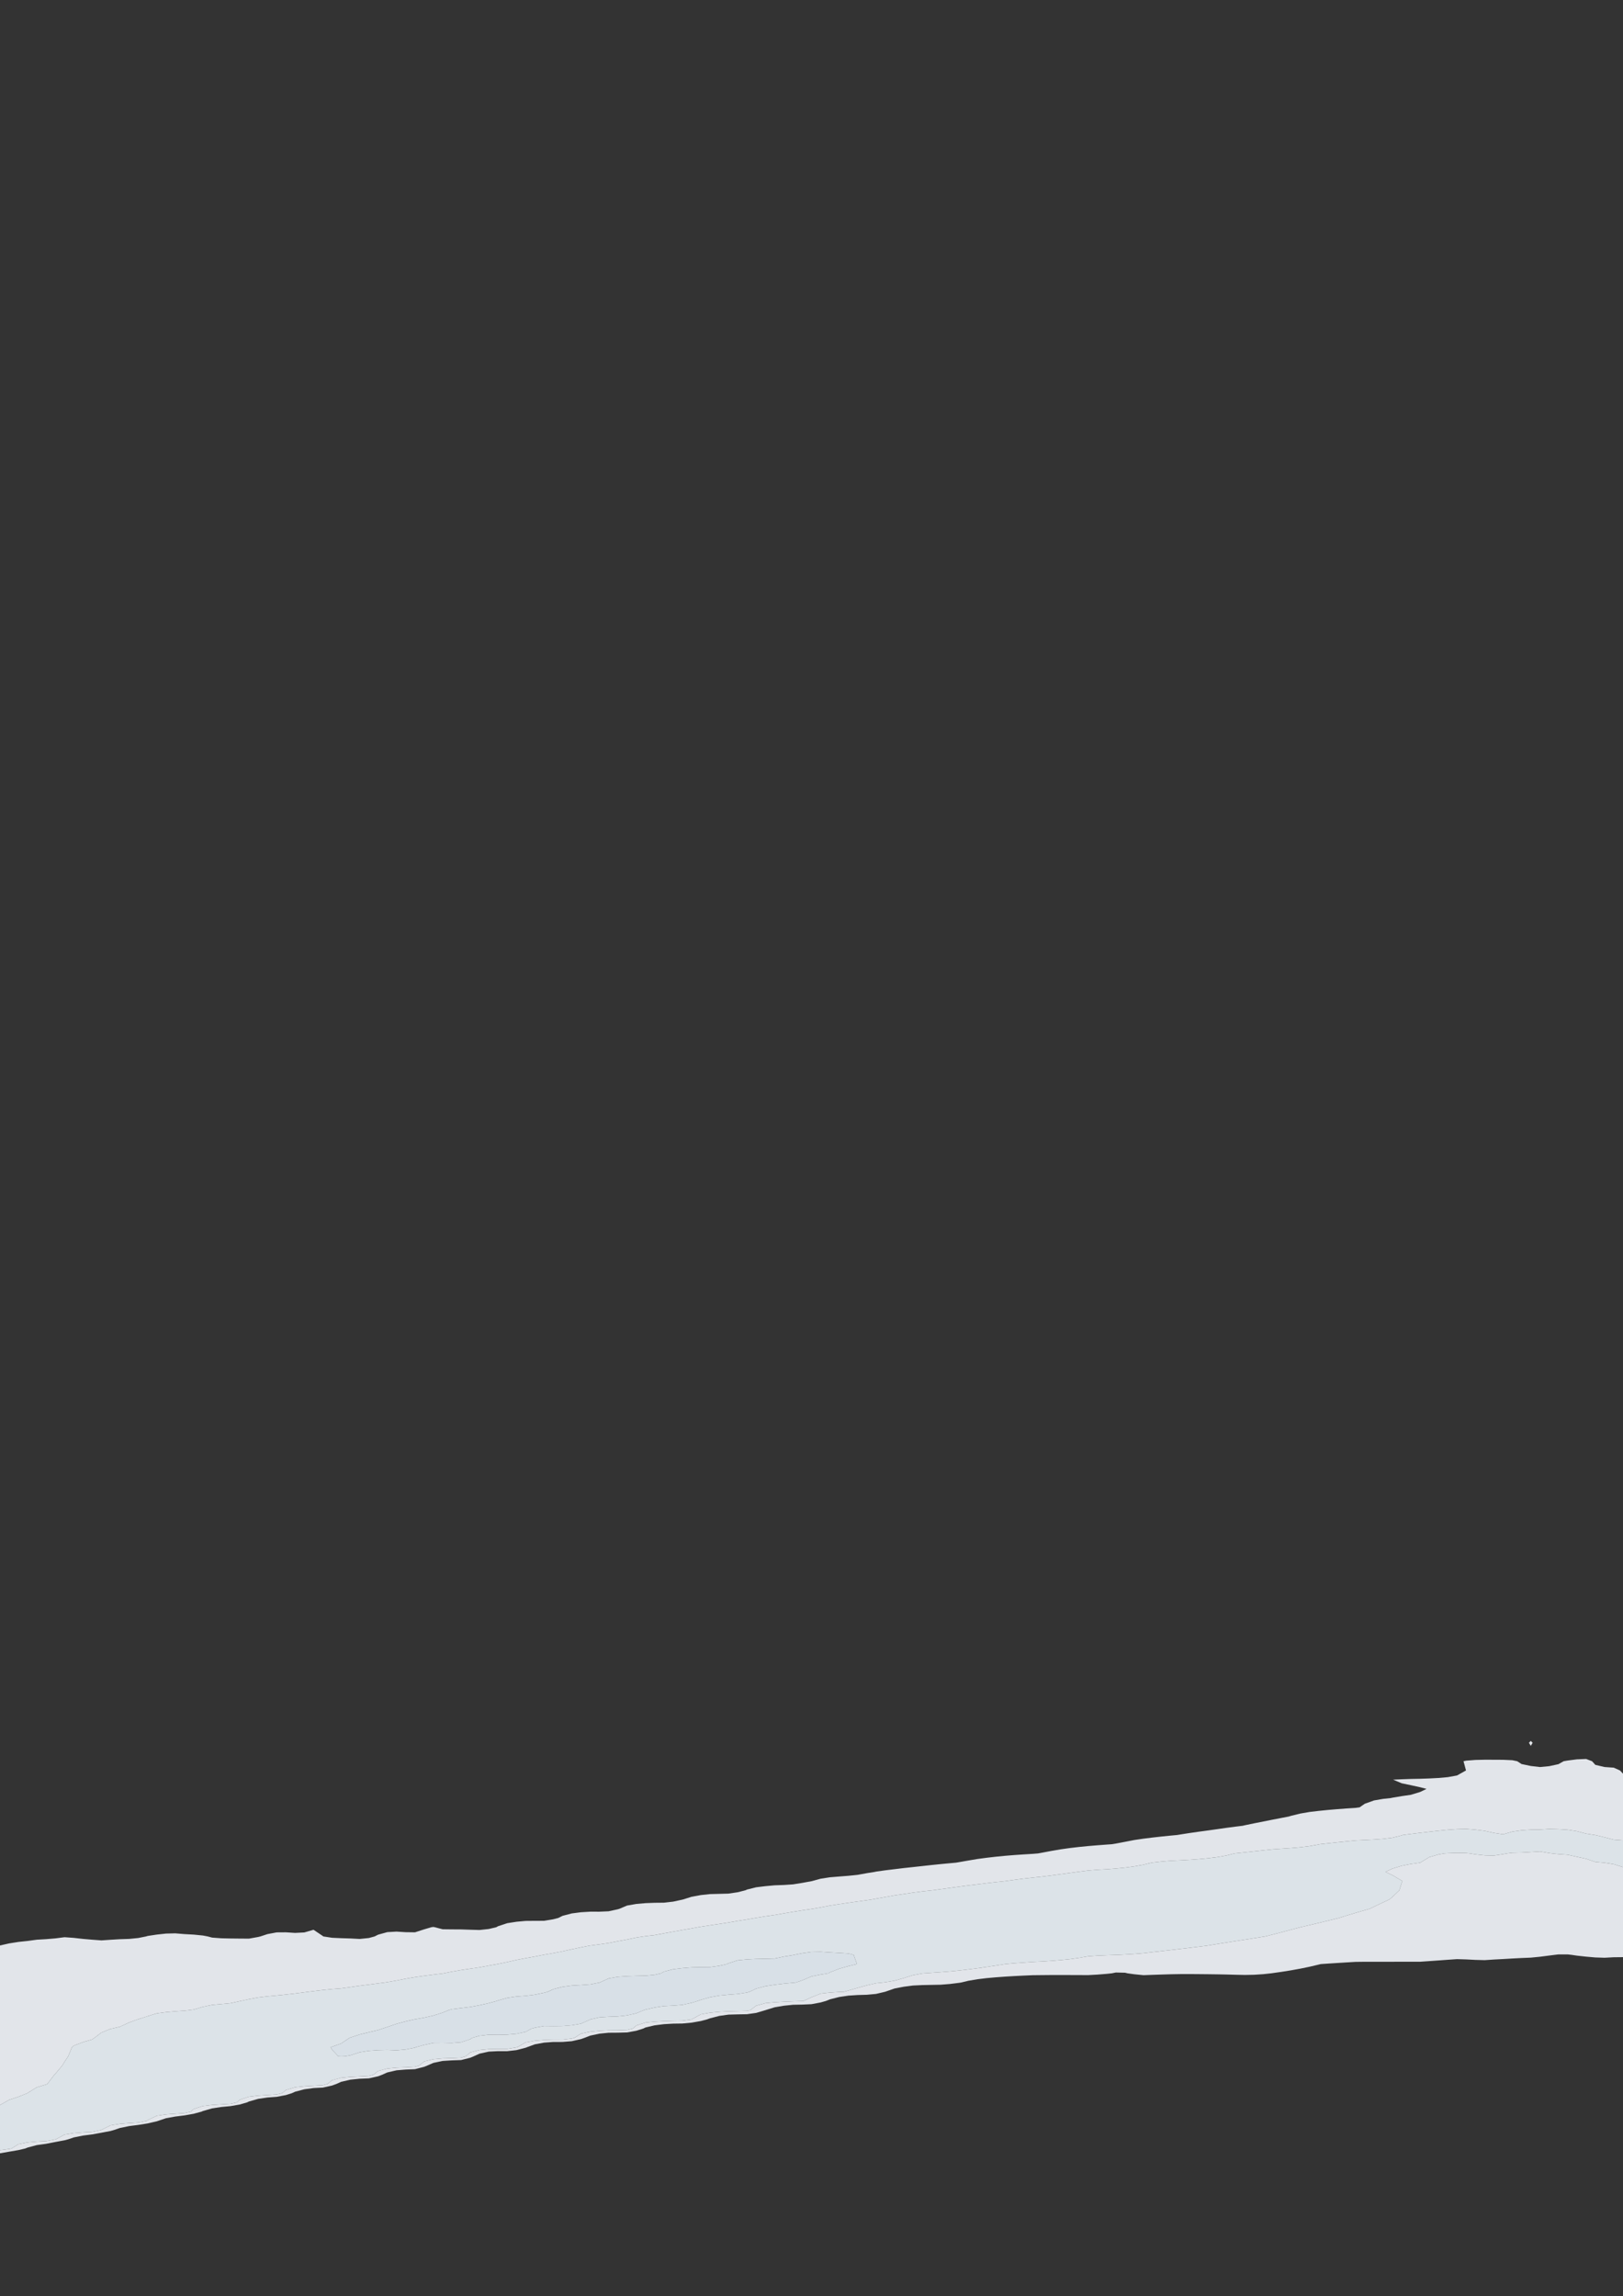 <?xml version="1.0" encoding="utf-8" standalone="no"?>
<!DOCTYPE svg PUBLIC "-//W3C//DTD SVG 1.1//EN"
  "http://www.w3.org/Graphics/SVG/1.1/DTD/svg11.dtd">
<svg xmlns:xlink="http://www.w3.org/1999/xlink" width="576pt" height="814.943pt" viewBox="0 0 576 814.943" xmlns="http://www.w3.org/2000/svg" version="1.1">
 <rect x="0" y="0" width="576" height="814.943" fill="#333333" stroke="none"/>
 <defs>
  <style type="text/css">*{stroke-linejoin: round; stroke-linecap: butt}</style>
 </defs>
 <g id="figure_1">
  <g id="patch_1">
   <path d="M 0 814.943 
L 576 814.943 
L 576 0 
L 0 0 
L 0 814.943 
z
" style="fill: none; opacity: 0"/>
  </g>
  <g id="axes_1">
   <g id="QuadContourSet_1">
    <path d="M 3.273 763.701 
L 6.545 763.138 
L 8.946 762.577 
L 9.818 762.23 
L 13.091 761.359 
L 16.364 760.908 
L 19.636 760.267 
L 22.909 759.655 
L 24.232 759.304 
L 26.182 758.641 
L 29.455 757.988 
L 32.727 757.566 
L 36 756.971 
L 39.273 756.349 
L 40.395 756.031 
L 42.545 755.296 
L 45.818 754.62 
L 49.091 754.2 
L 52.364 753.682 
L 55.636 752.922 
L 56.142 752.758 
L 58.909 751.822 
L 62.182 751.235 
L 65.455 750.825 
L 68.727 750.248 
L 71.547 749.485 
L 72 749.278 
L 75.273 748.334 
L 78.545 747.841 
L 81.818 747.53 
L 85.091 746.963 
L 87.669 746.213 
L 88.364 745.887 
L 91.636 744.954 
L 94.909 744.476 
L 98.182 744.236 
L 101.455 743.614 
L 103.589 742.94 
L 104.727 742.419 
L 108 741.563 
L 111.273 741.119 
L 114.545 740.959 
L 117.818 740.238 
L 119.38 739.667 
L 121.091 738.893 
L 124.364 738.147 
L 127.636 737.81 
L 130.909 737.683 
L 134.182 736.947 
L 135.641 736.394 
L 137.455 735.579 
L 140.727 734.822 
L 144 734.553 
L 147.273 734.42 
L 150.545 733.579 
L 151.667 733.121 
L 153.818 732.186 
L 157.091 731.494 
L 160.364 731.291 
L 163.636 731.182 
L 166.909 730.363 
L 168.123 729.848 
L 170.182 728.915 
L 173.455 728.191 
L 176.727 728.026 
L 180 728.031 
L 183.273 727.659 
L 186.545 726.811 
L 187.155 726.575 
L 189.818 725.6 
L 193.091 724.998 
L 196.364 724.755 
L 199.636 724.754 
L 202.909 724.491 
L 206.182 723.745 
L 207.429 723.303 
L 209.455 722.515 
L 212.727 721.815 
L 216 721.487 
L 219.273 721.463 
L 222.545 721.377 
L 225.818 720.78 
L 228.221 720.03 
L 229.091 719.619 
L 232.364 718.847 
L 235.636 718.445 
L 238.909 718.255 
L 242.182 718.21 
L 245.455 717.907 
L 248.727 717.332 
L 250.9 716.757 
L 252 716.357 
L 255.273 715.512 
L 258.545 715.055 
L 261.818 714.965 
L 265.091 714.91 
L 268.364 714.448 
L 271.608 713.484 
L 271.636 713.47 
L 274.909 712.454 
L 278.182 711.896 
L 281.455 711.56 
L 284.727 711.497 
L 288 711.35 
L 291.273 710.734 
L 293.091 710.211 
L 294.545 709.631 
L 297.818 708.807 
L 301.091 708.319 
L 304.364 708.102 
L 307.636 708.008 
L 310.909 707.703 
L 314.156 706.938 
L 314.182 706.926 
L 317.455 705.793 
L 320.727 705.162 
L 324 704.731 
L 327.273 704.571 
L 330.545 704.505 
L 333.818 704.443 
L 337.091 704.183 
L 340.364 703.775 
L 341.106 703.665 
L 343.636 703.051 
L 346.909 702.496 
L 350.182 702.101 
L 353.455 701.807 
L 356.727 701.57 
L 360 701.372 
L 363.273 701.207 
L 366.545 701.066 
L 369.818 701.032 
L 373.091 701.001 
L 376.364 700.995 
L 379.636 701.006 
L 382.909 701.018 
L 386.182 701.031 
L 389.455 700.852 
L 392.727 700.588 
L 394.596 700.393 
L 396 700.11 
L 399.273 700.181 
L 400.138 700.393 
L 402.545 700.727 
L 405.818 701.056 
L 409.091 700.934 
L 412.364 700.824 
L 415.636 700.725 
L 418.909 700.668 
L 422.182 700.657 
L 425.455 700.682 
L 428.727 700.714 
L 432 700.758 
L 435.273 700.82 
L 438.545 700.909 
L 441.818 700.974 
L 445.091 700.91 
L 448.364 700.693 
L 451.15 700.393 
L 451.636 700.327 
L 454.909 699.86 
L 458.182 699.336 
L 461.455 698.745 
L 464.727 698.071 
L 468 697.298 
L 468.694 697.12 
L 471.273 696.945 
L 474.545 696.732 
L 477.818 696.529 
L 481.091 696.335 
L 484.364 696.296 
L 487.636 696.295 
L 490.909 696.294 
L 494.182 696.292 
L 497.455 696.29 
L 500.727 696.288 
L 504 696.284 
L 507.273 696.059 
L 510.545 695.826 
L 513.818 695.588 
L 517.091 695.363 
L 520.364 695.463 
L 523.636 695.633 
L 526.909 695.721 
L 530.182 695.503 
L 533.455 695.332 
L 536.727 695.136 
L 540 694.965 
L 543.273 694.832 
L 546.545 694.509 
L 549.818 694.089 
L 551.724 693.847 
L 553.091 693.683 
L 556.364 693.682 
L 557.794 693.847 
L 559.636 694.12 
L 562.909 694.479 
L 566.182 694.763 
L 569.455 694.871 
L 572.727 694.693 
L 576 694.656 
L 576 693.847 
L 576 690.574 
L 576 687.301 
L 576 684.028 
L 576 680.755 
L 576 677.482 
L 576 674.21 
L 576 670.937 
L 576 667.664 
L 576 664.391 
L 576 662.698 
L 572.727 661.68 
L 569.455 661.144 
L 569.119 661.118 
L 566.182 660.862 
L 562.909 659.736 
L 559.636 659.035 
L 556.364 658.312 
L 553.091 658.088 
L 550.807 657.845 
L 549.818 657.712 
L 546.545 657.144 
L 543.273 657.356 
L 540 657.543 
L 536.727 657.614 
L 534.842 657.845 
L 533.455 658.102 
L 530.182 658.601 
L 526.909 658.528 
L 523.636 658.172 
L 521.654 657.845 
L 520.364 657.715 
L 517.091 657.647 
L 513.818 657.771 
L 512.586 657.845 
L 510.545 658.202 
L 507.273 659.14 
L 504.022 661.118 
L 504 661.128 
L 500.727 661.589 
L 497.455 662.238 
L 494.182 663.221 
L 491.686 664.391 
L 494.182 665.569 
L 497.455 667.495 
L 497.703 667.664 
L 497.455 668.29 
L 496.627 670.937 
L 494.182 673.271 
L 493.035 674.21 
L 490.909 675.188 
L 487.636 676.743 
L 486.127 677.482 
L 484.364 677.982 
L 481.091 678.94 
L 477.818 679.918 
L 475.19 680.755 
L 474.545 680.916 
L 471.273 681.722 
L 468 682.512 
L 464.727 683.287 
L 461.539 684.028 
L 461.455 684.051 
L 458.182 684.919 
L 454.909 685.796 
L 451.636 686.644 
L 449.001 687.301 
L 448.364 687.404 
L 445.091 687.931 
L 441.818 688.444 
L 438.545 688.953 
L 435.273 689.469 
L 432 689.992 
L 428.727 690.523 
L 428.416 690.574 
L 425.455 690.945 
L 422.182 691.346 
L 418.909 691.737 
L 415.636 692.118 
L 412.364 692.49 
L 409.091 692.863 
L 405.818 693.252 
L 402.545 693.521 
L 399.273 693.718 
L 396.761 693.847 
L 396 693.87 
L 392.727 693.982 
L 389.455 694.114 
L 386.182 694.359 
L 382.909 694.917 
L 379.636 695.381 
L 376.364 695.708 
L 373.091 695.975 
L 369.818 696.194 
L 366.545 696.348 
L 363.273 696.585 
L 360 696.816 
L 356.763 697.12 
L 356.727 697.124 
L 353.455 697.639 
L 350.182 698.132 
L 346.909 698.603 
L 343.636 699.022 
L 340.364 699.408 
L 337.091 699.726 
L 333.818 699.99 
L 330.545 700.215 
L 327.864 700.393 
L 327.273 700.451 
L 324 701.065 
L 320.727 702.094 
L 317.455 703.017 
L 314.182 703.56 
L 313.293 703.665 
L 310.909 703.907 
L 307.636 704.665 
L 304.364 705.571 
L 301.091 706.505 
L 299.585 706.938 
L 297.818 707.011 
L 294.545 707.218 
L 291.273 707.593 
L 288 708.894 
L 285.159 710.211 
L 284.727 710.241 
L 281.455 710.343 
L 278.182 710.483 
L 274.909 710.669 
L 271.636 710.982 
L 268.364 711.88 
L 266.276 713.484 
L 265.091 713.721 
L 261.818 713.812 
L 258.545 713.883 
L 255.273 714.057 
L 252 714.371 
L 248.727 714.958 
L 245.455 716.738 
L 245.432 716.757 
L 242.182 717.206 
L 238.909 717.263 
L 235.636 717.371 
L 232.364 717.548 
L 229.091 717.873 
L 225.818 718.917 
L 224.524 720.03 
L 222.545 720.499 
L 219.273 720.62 
L 216 720.645 
L 212.727 720.801 
L 209.455 721.116 
L 206.182 721.812 
L 203.86 723.303 
L 202.909 723.553 
L 199.636 723.938 
L 196.364 723.943 
L 193.091 724.055 
L 189.818 724.321 
L 186.545 724.908 
L 183.678 726.575 
L 183.273 726.689 
L 180 727.228 
L 176.727 727.227 
L 173.455 727.3 
L 170.182 727.62 
L 166.909 728.475 
L 165.269 729.848 
L 163.636 730.333 
L 160.364 730.494 
L 157.091 730.582 
L 153.818 730.882 
L 150.545 731.664 
L 148.759 733.121 
L 147.273 733.566 
L 144 733.758 
L 140.727 733.871 
L 137.455 734.195 
L 134.182 735.057 
L 132.533 736.394 
L 130.909 736.834 
L 127.636 737.018 
L 124.364 737.16 
L 121.091 737.476 
L 117.818 738.353 
L 116.247 739.667 
L 114.545 740.122 
L 111.273 740.302 
L 108 740.488 
L 104.727 740.844 
L 101.455 741.819 
L 100.142 742.94 
L 98.182 743.41 
L 94.909 743.605 
L 91.636 743.803 
L 88.364 744.188 
L 85.091 745.271 
L 84.037 746.213 
L 81.818 746.712 
L 78.545 746.913 
L 75.273 747.114 
L 72 747.497 
L 68.727 748.562 
L 67.724 749.485 
L 65.455 750.001 
L 62.182 750.231 
L 58.909 750.467 
L 55.636 750.949 
L 52.364 752.503 
L 52.103 752.758 
L 49.091 753.339 
L 45.818 753.544 
L 42.545 753.815 
L 39.273 754.342 
L 36 755.954 
L 35.927 756.031 
L 32.727 756.668 
L 29.455 756.85 
L 26.182 757.105 
L 22.909 757.634 
L 19.843 759.304 
L 19.636 759.348 
L 16.364 759.956 
L 13.091 760.105 
L 9.818 760.392 
L 6.545 761.045 
L 4.073 762.577 
L 3.273 762.728 
L 0 763.17 
L 0 764.275 
z
M 1.647 746.213 
L 3.273 745.29 
L 6.545 744.207 
L 9.708 742.94 
L 9.818 742.847 
L 13.091 740.833 
L 16.364 739.859 
L 16.793 739.667 
L 19.296 736.394 
L 19.636 736.068 
L 22.1 733.121 
L 22.909 731.799 
L 24.2 729.848 
L 25.552 726.575 
L 26.182 726.072 
L 29.455 724.819 
L 32.727 723.867 
L 33.52 723.303 
L 36 721.421 
L 39.273 720.095 
L 39.649 720.03 
L 42.545 719.362 
L 45.818 717.851 
L 48.79 716.757 
L 49.091 716.677 
L 52.364 715.623 
L 55.636 714.614 
L 58.909 714.172 
L 62.182 713.871 
L 65.455 713.653 
L 67.03 713.484 
L 68.727 713.259 
L 72 712.279 
L 75.273 711.607 
L 78.545 711.305 
L 81.818 710.998 
L 85.091 710.278 
L 85.376 710.211 
L 88.364 709.566 
L 91.636 708.968 
L 94.909 708.563 
L 98.182 708.264 
L 101.455 707.925 
L 104.727 707.55 
L 108 707.129 
L 109.403 706.938 
L 111.273 706.713 
L 114.545 706.33 
L 117.818 705.988 
L 121.091 705.741 
L 124.364 705.287 
L 127.636 704.806 
L 130.909 704.402 
L 134.182 703.964 
L 136.521 703.665 
L 137.455 703.521 
L 140.727 702.957 
L 144 702.307 
L 147.273 701.749 
L 150.545 701.277 
L 153.818 700.857 
L 157.091 700.452 
L 157.419 700.393 
L 160.364 699.81 
L 163.636 699.241 
L 166.909 698.746 
L 170.182 698.274 
L 173.455 697.657 
L 176.482 697.12 
L 176.727 697.075 
L 180 696.405 
L 183.273 695.647 
L 186.545 695.021 
L 189.818 694.443 
L 192.829 693.847 
L 193.091 693.804 
L 196.364 693.226 
L 199.636 692.585 
L 202.909 691.86 
L 206.182 691.176 
L 209.225 690.574 
L 209.455 690.54 
L 212.727 690.114 
L 216 689.644 
L 219.273 688.996 
L 222.545 688.394 
L 225.818 687.7 
L 228.361 687.301 
L 229.091 687.207 
L 232.364 686.814 
L 235.636 686.205 
L 238.909 685.609 
L 242.182 685.021 
L 245.455 684.449 
L 247.722 684.028 
L 248.727 683.851 
L 252 683.348 
L 255.273 682.867 
L 258.545 682.361 
L 261.818 681.79 
L 265.091 681.266 
L 268.07 680.755 
L 268.364 680.701 
L 271.636 680.16 
L 274.909 679.688 
L 278.182 679.113 
L 281.455 678.561 
L 284.727 678.033 
L 288 677.551 
L 288.452 677.482 
L 291.273 676.992 
L 294.545 676.351 
L 297.818 675.839 
L 301.091 675.355 
L 304.364 674.893 
L 307.636 674.441 
L 309.244 674.21 
L 310.909 673.897 
L 314.182 673.321 
L 317.455 672.726 
L 320.727 672.246 
L 324 671.749 
L 327.273 671.321 
L 330.545 670.968 
L 330.842 670.937 
L 333.818 670.522 
L 337.091 670.085 
L 340.364 669.633 
L 343.636 669.201 
L 346.909 668.806 
L 350.182 668.393 
L 353.455 668.015 
L 356.727 667.666 
L 356.751 667.664 
L 360 667.213 
L 363.273 666.783 
L 366.545 666.424 
L 369.818 666.063 
L 373.091 665.663 
L 376.364 665.214 
L 379.636 664.774 
L 382.404 664.391 
L 382.909 664.324 
L 386.182 663.908 
L 389.455 663.641 
L 392.727 663.462 
L 396 663.205 
L 399.273 662.874 
L 402.545 662.433 
L 405.818 661.844 
L 408.709 661.118 
L 409.091 661.074 
L 412.364 660.701 
L 415.636 660.432 
L 418.909 660.287 
L 422.182 660.1 
L 425.455 659.86 
L 428.727 659.552 
L 432 659.141 
L 435.273 658.566 
L 438.101 657.845 
L 438.545 657.797 
L 441.818 657.449 
L 445.091 657.089 
L 448.364 656.732 
L 451.636 656.387 
L 454.909 656.167 
L 458.182 655.946 
L 461.455 655.654 
L 464.727 655.251 
L 468 654.659 
L 468.376 654.572 
L 471.273 654.253 
L 474.545 653.902 
L 477.818 653.561 
L 481.091 653.231 
L 484.364 653.075 
L 487.636 652.912 
L 490.909 652.669 
L 494.182 652.262 
L 497.455 651.449 
L 497.831 651.3 
L 500.727 650.927 
L 504 650.525 
L 507.273 650.144 
L 510.545 649.781 
L 513.818 649.452 
L 517.091 649.229 
L 520.364 649.148 
L 523.636 649.416 
L 526.909 649.829 
L 530.182 650.55 
L 533.455 651.066 
L 536.727 650.103 
L 540 649.632 
L 543.273 649.413 
L 546.545 649.371 
L 549.818 649.16 
L 553.091 649.245 
L 556.364 649.443 
L 559.636 649.949 
L 562.909 650.816 
L 566.021 651.3 
L 566.182 651.324 
L 569.455 652.105 
L 572.727 652.967 
L 576 653.206 
L 576 651.3 
L 576 648.027 
L 576 644.754 
L 576 641.481 
L 576 638.208 
L 576 634.935 
L 576 631.662 
L 576 629.54 
L 574.916 628.39 
L 572.727 627.404 
L 569.455 627.176 
L 566.182 626.407 
L 565.02 625.117 
L 562.909 624.315 
L 559.636 624.452 
L 556.364 624.87 
L 554.933 625.117 
L 553.091 626.159 
L 549.818 626.872 
L 546.545 627.183 
L 543.273 626.803 
L 540 626.117 
L 538.446 625.117 
L 536.727 624.76 
L 533.455 624.613 
L 530.182 624.593 
L 526.909 624.587 
L 523.636 624.66 
L 520.364 624.914 
L 519.401 625.117 
L 520.282 628.39 
L 517.091 630.173 
L 513.818 630.767 
L 510.545 631.059 
L 507.273 631.233 
L 504 631.347 
L 500.727 631.408 
L 497.455 631.524 
L 494.414 631.662 
L 497.455 632.941 
L 500.727 633.629 
L 504 634.347 
L 506.276 634.935 
L 504 636.033 
L 500.727 637.033 
L 497.455 637.508 
L 494.182 638.06 
L 493.466 638.208 
L 490.909 638.475 
L 487.636 639.033 
L 484.364 640.209 
L 482.518 641.481 
L 481.091 641.676 
L 477.818 641.89 
L 474.545 642.134 
L 471.273 642.415 
L 468 642.743 
L 464.727 643.129 
L 461.455 643.695 
L 458.182 644.501 
L 457.347 644.754 
L 454.909 645.221 
L 451.636 645.856 
L 448.364 646.502 
L 445.091 647.157 
L 441.818 647.838 
L 441.015 648.027 
L 438.545 648.327 
L 435.273 648.757 
L 432 649.227 
L 428.727 649.688 
L 425.455 650.132 
L 422.182 650.601 
L 418.909 651.113 
L 417.782 651.3 
L 415.636 651.5 
L 412.364 651.831 
L 409.091 652.197 
L 405.818 652.605 
L 402.545 653.084 
L 399.273 653.721 
L 396 654.345 
L 394.606 654.572 
L 392.727 654.705 
L 389.455 654.952 
L 386.182 655.228 
L 382.909 655.552 
L 379.636 655.936 
L 376.364 656.4 
L 373.091 656.962 
L 369.818 657.582 
L 368.386 657.845 
L 366.545 657.994 
L 363.273 658.193 
L 360 658.416 
L 356.727 658.684 
L 353.455 659.003 
L 350.182 659.382 
L 346.909 659.816 
L 343.636 660.364 
L 340.364 660.939 
L 339.307 661.118 
L 337.091 661.323 
L 333.818 661.631 
L 330.545 661.966 
L 327.273 662.326 
L 324 662.686 
L 320.727 663.038 
L 317.455 663.438 
L 314.182 663.835 
L 310.909 664.292 
L 310.503 664.391 
L 307.636 664.851 
L 304.364 665.445 
L 301.091 665.783 
L 297.818 666.039 
L 294.545 666.306 
L 291.273 666.811 
L 288.151 667.664 
L 288 667.696 
L 284.727 668.297 
L 281.455 668.824 
L 278.182 669.045 
L 274.909 669.16 
L 271.636 669.459 
L 268.364 669.858 
L 265.091 670.672 
L 264.497 670.937 
L 261.818 671.617 
L 258.545 672.105 
L 255.273 672.191 
L 252 672.274 
L 248.727 672.623 
L 245.455 673.225 
L 242.313 674.21 
L 242.182 674.241 
L 238.909 674.95 
L 235.636 675.33 
L 232.364 675.361 
L 229.091 675.486 
L 225.818 675.773 
L 222.545 676.344 
L 219.859 677.482 
L 219.273 677.661 
L 216 678.377 
L 212.727 678.521 
L 209.455 678.519 
L 206.182 678.715 
L 202.909 679.14 
L 199.636 679.996 
L 198.128 680.755 
L 196.364 681.211 
L 193.091 681.757 
L 189.818 681.767 
L 186.545 681.795 
L 183.273 682.095 
L 180 682.608 
L 176.727 683.691 
L 176.151 684.028 
L 173.455 684.669 
L 170.182 685.018 
L 166.909 684.923 
L 163.636 684.814 
L 160.364 684.799 
L 157.091 684.76 
L 154.264 684.028 
L 153.818 683.936 
L 153.115 684.028 
L 150.545 684.785 
L 147.273 685.842 
L 144 685.799 
L 140.727 685.593 
L 137.455 685.776 
L 134.182 686.682 
L 132.964 687.301 
L 130.909 687.864 
L 127.636 688.197 
L 124.364 688.023 
L 121.091 687.927 
L 117.818 687.776 
L 114.733 687.301 
L 114.545 687.137 
L 111.273 684.938 
L 108 685.89 
L 104.727 686.053 
L 101.455 685.843 
L 98.182 685.866 
L 94.909 686.48 
L 92.423 687.301 
L 91.636 687.496 
L 88.364 688.085 
L 85.091 688.064 
L 81.818 688.03 
L 78.545 687.96 
L 75.273 687.717 
L 73.7 687.301 
L 72 686.978 
L 68.727 686.653 
L 65.455 686.476 
L 62.182 686.207 
L 58.909 686.292 
L 55.636 686.648 
L 52.364 687.14 
L 51.86 687.301 
L 49.091 687.856 
L 45.818 688.183 
L 42.545 688.289 
L 39.273 688.485 
L 36 688.709 
L 32.727 688.464 
L 29.455 688.186 
L 26.182 687.814 
L 22.909 687.578 
L 19.636 687.997 
L 16.364 688.271 
L 13.091 688.463 
L 9.818 688.905 
L 6.545 689.254 
L 3.273 689.773 
L 0 690.505 
L 0 690.574 
L 0 693.847 
L 0 697.12 
L 0 700.393 
L 0 703.665 
L 0 706.938 
L 0 710.211 
L 0 713.484 
L 0 716.757 
L 0 720.03 
L 0 723.303 
L 0 726.575 
L 0 729.848 
L 0 733.121 
L 0 736.394 
L 0 739.667 
L 0 742.94 
L 0 746.213 
L 0 747.133 
z
M 543.273 619.659 
L 543.932 618.571 
L 543.273 617.912 
L 542.614 618.571 
z
" clip-path="url(#p5b914db99a)" style="fill: #f5f9fe; fill-opacity: 0.9"/>
    <path d="M 3.273 762.728 
L 4.073 762.577 
L 6.545 761.045 
L 9.818 760.392 
L 13.091 760.105 
L 16.364 759.956 
L 19.636 759.348 
L 19.843 759.304 
L 22.909 757.634 
L 26.182 757.105 
L 29.455 756.85 
L 32.727 756.668 
L 35.927 756.031 
L 36 755.954 
L 39.273 754.342 
L 42.545 753.815 
L 45.818 753.544 
L 49.091 753.339 
L 52.103 752.758 
L 52.364 752.503 
L 55.636 750.949 
L 58.909 750.467 
L 62.182 750.231 
L 65.455 750.001 
L 67.724 749.485 
L 68.727 748.562 
L 72 747.497 
L 75.273 747.114 
L 78.545 746.913 
L 81.818 746.712 
L 84.037 746.213 
L 85.091 745.271 
L 88.364 744.188 
L 91.636 743.803 
L 94.909 743.605 
L 98.182 743.41 
L 100.142 742.94 
L 101.455 741.819 
L 104.727 740.844 
L 108 740.488 
L 111.273 740.302 
L 114.545 740.122 
L 116.247 739.667 
L 117.818 738.353 
L 121.091 737.476 
L 124.364 737.16 
L 127.636 737.018 
L 130.909 736.834 
L 132.533 736.394 
L 134.182 735.057 
L 137.455 734.195 
L 140.727 733.871 
L 144 733.758 
L 147.273 733.566 
L 148.759 733.121 
L 150.545 731.664 
L 153.818 730.882 
L 157.091 730.582 
L 160.364 730.494 
L 163.636 730.333 
L 165.269 729.848 
L 166.909 728.475 
L 170.182 727.62 
L 173.455 727.3 
L 176.727 727.227 
L 180 727.228 
L 183.273 726.689 
L 183.678 726.575 
L 186.545 724.908 
L 189.818 724.321 
L 193.091 724.055 
L 196.364 723.943 
L 199.636 723.938 
L 202.909 723.553 
L 203.86 723.303 
L 206.182 721.812 
L 209.455 721.116 
L 212.727 720.801 
L 216 720.645 
L 219.273 720.62 
L 222.545 720.499 
L 224.524 720.03 
L 225.818 718.917 
L 229.091 717.873 
L 232.364 717.548 
L 235.636 717.371 
L 238.909 717.263 
L 242.182 717.206 
L 245.432 716.757 
L 245.455 716.738 
L 248.727 714.958 
L 252 714.371 
L 255.273 714.057 
L 258.545 713.883 
L 261.818 713.812 
L 265.091 713.721 
L 266.276 713.484 
L 268.364 711.88 
L 271.636 710.982 
L 274.909 710.669 
L 278.182 710.483 
L 281.455 710.343 
L 284.727 710.241 
L 285.159 710.211 
L 288 708.894 
L 291.273 707.593 
L 294.545 707.218 
L 297.818 707.011 
L 299.585 706.938 
L 301.091 706.505 
L 304.364 705.571 
L 307.636 704.665 
L 310.909 703.907 
L 313.293 703.665 
L 314.182 703.56 
L 317.455 703.017 
L 320.727 702.094 
L 324 701.065 
L 327.273 700.451 
L 327.864 700.393 
L 330.545 700.215 
L 333.818 699.99 
L 337.091 699.726 
L 340.364 699.408 
L 343.636 699.022 
L 346.909 698.603 
L 350.182 698.132 
L 353.455 697.639 
L 356.727 697.124 
L 356.763 697.12 
L 360 696.816 
L 363.273 696.585 
L 366.545 696.348 
L 369.818 696.194 
L 373.091 695.975 
L 376.364 695.708 
L 379.636 695.381 
L 382.909 694.917 
L 386.182 694.359 
L 389.455 694.114 
L 392.727 693.982 
L 396 693.87 
L 396.761 693.847 
L 399.273 693.718 
L 402.545 693.521 
L 405.818 693.252 
L 409.091 692.863 
L 412.364 692.49 
L 415.636 692.118 
L 418.909 691.737 
L 422.182 691.346 
L 425.455 690.945 
L 428.416 690.574 
L 428.727 690.523 
L 432 689.992 
L 435.273 689.469 
L 438.545 688.953 
L 441.818 688.444 
L 445.091 687.931 
L 448.364 687.404 
L 449.001 687.301 
L 451.636 686.644 
L 454.909 685.796 
L 458.182 684.919 
L 461.455 684.051 
L 461.539 684.028 
L 464.727 683.287 
L 468 682.512 
L 471.273 681.722 
L 474.545 680.916 
L 475.19 680.755 
L 477.818 679.918 
L 481.091 678.94 
L 484.364 677.982 
L 486.127 677.482 
L 487.636 676.743 
L 490.909 675.188 
L 493.035 674.21 
L 494.182 673.271 
L 496.627 670.937 
L 497.455 668.29 
L 497.703 667.664 
L 497.455 667.495 
L 494.182 665.569 
L 491.686 664.391 
L 494.182 663.221 
L 497.455 662.238 
L 500.727 661.589 
L 504 661.128 
L 504.022 661.118 
L 507.273 659.14 
L 510.545 658.202 
L 512.586 657.845 
L 513.818 657.771 
L 517.091 657.647 
L 520.364 657.715 
L 521.654 657.845 
L 523.636 658.172 
L 526.909 658.528 
L 530.182 658.601 
L 533.455 658.102 
L 534.842 657.845 
L 536.727 657.614 
L 540 657.543 
L 543.273 657.356 
L 546.545 657.144 
L 549.818 657.712 
L 550.807 657.845 
L 553.091 658.088 
L 556.364 658.312 
L 559.636 659.035 
L 562.909 659.736 
L 566.182 660.862 
L 569.119 661.118 
L 569.455 661.144 
L 572.727 661.68 
L 576 662.698 
L 576 661.118 
L 576 657.845 
L 576 654.572 
L 576 653.206 
L 572.727 652.967 
L 569.455 652.105 
L 566.182 651.324 
L 566.021 651.3 
L 562.909 650.816 
L 559.636 649.949 
L 556.364 649.443 
L 553.091 649.245 
L 549.818 649.16 
L 546.545 649.371 
L 543.273 649.413 
L 540 649.632 
L 536.727 650.103 
L 533.455 651.066 
L 530.182 650.55 
L 526.909 649.829 
L 523.636 649.416 
L 520.364 649.148 
L 517.091 649.229 
L 513.818 649.452 
L 510.545 649.781 
L 507.273 650.144 
L 504 650.525 
L 500.727 650.927 
L 497.831 651.3 
L 497.455 651.449 
L 494.182 652.262 
L 490.909 652.669 
L 487.636 652.912 
L 484.364 653.075 
L 481.091 653.231 
L 477.818 653.561 
L 474.545 653.902 
L 471.273 654.253 
L 468.376 654.572 
L 468 654.659 
L 464.727 655.251 
L 461.455 655.654 
L 458.182 655.946 
L 454.909 656.167 
L 451.636 656.387 
L 448.364 656.732 
L 445.091 657.089 
L 441.818 657.449 
L 438.545 657.797 
L 438.101 657.845 
L 435.273 658.566 
L 432 659.141 
L 428.727 659.552 
L 425.455 659.86 
L 422.182 660.1 
L 418.909 660.287 
L 415.636 660.432 
L 412.364 660.701 
L 409.091 661.074 
L 408.709 661.118 
L 405.818 661.844 
L 402.545 662.433 
L 399.273 662.874 
L 396 663.205 
L 392.727 663.462 
L 389.455 663.641 
L 386.182 663.908 
L 382.909 664.324 
L 382.404 664.391 
L 379.636 664.774 
L 376.364 665.214 
L 373.091 665.663 
L 369.818 666.063 
L 366.545 666.424 
L 363.273 666.783 
L 360 667.213 
L 356.751 667.664 
L 356.727 667.666 
L 353.455 668.015 
L 350.182 668.393 
L 346.909 668.806 
L 343.636 669.201 
L 340.364 669.633 
L 337.091 670.085 
L 333.818 670.522 
L 330.842 670.937 
L 330.545 670.968 
L 327.273 671.321 
L 324 671.749 
L 320.727 672.246 
L 317.455 672.726 
L 314.182 673.321 
L 310.909 673.897 
L 309.244 674.21 
L 307.636 674.441 
L 304.364 674.893 
L 301.091 675.355 
L 297.818 675.839 
L 294.545 676.351 
L 291.273 676.992 
L 288.452 677.482 
L 288 677.551 
L 284.727 678.033 
L 281.455 678.561 
L 278.182 679.113 
L 274.909 679.688 
L 271.636 680.16 
L 268.364 680.701 
L 268.07 680.755 
L 265.091 681.266 
L 261.818 681.79 
L 258.545 682.361 
L 255.273 682.867 
L 252 683.348 
L 248.727 683.851 
L 247.722 684.028 
L 245.455 684.449 
L 242.182 685.021 
L 238.909 685.609 
L 235.636 686.205 
L 232.364 686.814 
L 229.091 687.207 
L 228.361 687.301 
L 225.818 687.7 
L 222.545 688.394 
L 219.273 688.996 
L 216 689.644 
L 212.727 690.114 
L 209.455 690.54 
L 209.225 690.574 
L 206.182 691.176 
L 202.909 691.86 
L 199.636 692.585 
L 196.364 693.226 
L 193.091 693.804 
L 192.829 693.847 
L 189.818 694.443 
L 186.545 695.021 
L 183.273 695.647 
L 180 696.405 
L 176.727 697.075 
L 176.482 697.12 
L 173.455 697.657 
L 170.182 698.274 
L 166.909 698.746 
L 163.636 699.241 
L 160.364 699.81 
L 157.419 700.393 
L 157.091 700.452 
L 153.818 700.857 
L 150.545 701.277 
L 147.273 701.749 
L 144 702.307 
L 140.727 702.957 
L 137.455 703.521 
L 136.521 703.665 
L 134.182 703.964 
L 130.909 704.402 
L 127.636 704.806 
L 124.364 705.287 
L 121.091 705.741 
L 117.818 705.988 
L 114.545 706.33 
L 111.273 706.713 
L 109.403 706.938 
L 108 707.129 
L 104.727 707.55 
L 101.455 707.925 
L 98.182 708.264 
L 94.909 708.563 
L 91.636 708.968 
L 88.364 709.566 
L 85.376 710.211 
L 85.091 710.278 
L 81.818 710.998 
L 78.545 711.305 
L 75.273 711.607 
L 72 712.279 
L 68.727 713.259 
L 67.03 713.484 
L 65.455 713.653 
L 62.182 713.871 
L 58.909 714.172 
L 55.636 714.614 
L 52.364 715.623 
L 49.091 716.677 
L 48.79 716.757 
L 45.818 717.851 
L 42.545 719.362 
L 39.649 720.03 
L 39.273 720.095 
L 36 721.421 
L 33.52 723.303 
L 32.727 723.867 
L 29.455 724.819 
L 26.182 726.072 
L 25.552 726.575 
L 24.2 729.848 
L 22.909 731.799 
L 22.1 733.121 
L 19.636 736.068 
L 19.296 736.394 
L 16.793 739.667 
L 16.364 739.859 
L 13.091 740.833 
L 9.818 742.847 
L 9.708 742.94 
L 6.545 744.207 
L 3.273 745.29 
L 1.647 746.213 
L 0 747.133 
L 0 749.485 
L 0 752.758 
L 0 756.031 
L 0 759.304 
L 0 762.577 
L 0 763.17 
z
M 120.036 729.848 
L 117.818 727.472 
L 117.383 726.575 
L 117.818 726.456 
L 121.091 725.295 
L 124.032 723.303 
L 124.364 723.182 
L 127.636 722.112 
L 130.909 721.298 
L 134.182 720.535 
L 135.658 720.03 
L 137.455 719.44 
L 140.727 718.323 
L 144 717.442 
L 146.957 716.757 
L 147.273 716.71 
L 150.545 716.126 
L 153.818 715.385 
L 157.091 714.344 
L 159.185 713.484 
L 160.364 713.13 
L 163.636 712.727 
L 166.909 712.321 
L 170.182 711.718 
L 173.455 710.978 
L 176.282 710.211 
L 176.727 710.039 
L 180 709.11 
L 183.273 708.625 
L 186.545 708.387 
L 189.818 707.972 
L 193.091 707.288 
L 194.413 706.938 
L 196.364 706.023 
L 199.636 705.182 
L 202.909 704.742 
L 206.182 704.558 
L 209.455 704.326 
L 212.727 703.685 
L 212.82 703.665 
L 216 702.208 
L 219.273 701.636 
L 222.545 701.406 
L 225.818 701.3 
L 229.091 701.236 
L 232.364 700.909 
L 234.588 700.393 
L 235.636 699.79 
L 238.909 698.952 
L 242.182 698.554 
L 245.455 698.293 
L 248.727 698.218 
L 252 698.184 
L 255.273 697.732 
L 257.967 697.12 
L 258.545 696.822 
L 261.818 695.775 
L 265.091 695.459 
L 268.364 695.293 
L 271.636 695.226 
L 274.909 695.141 
L 278.182 694.46 
L 281.455 693.928 
L 281.819 693.847 
L 284.727 693.263 
L 288 692.802 
L 291.273 692.747 
L 294.545 692.963 
L 297.818 693.142 
L 301.091 693.355 
L 302.971 693.847 
L 304.141 697.12 
L 301.091 697.849 
L 297.818 698.772 
L 294.545 700.04 
L 294.013 700.393 
L 291.273 700.831 
L 288 701.492 
L 284.727 702.881 
L 282.437 703.665 
L 281.455 703.757 
L 278.182 704.057 
L 274.909 704.456 
L 271.636 704.972 
L 268.364 705.827 
L 266.045 706.938 
L 265.091 707.211 
L 261.818 707.728 
L 258.545 707.969 
L 255.273 708.288 
L 252 708.892 
L 248.727 709.807 
L 247.648 710.211 
L 245.455 710.865 
L 242.182 711.591 
L 238.909 711.857 
L 235.636 712.019 
L 232.364 712.519 
L 229.091 713.277 
L 228.475 713.484 
L 225.818 714.583 
L 222.545 715.324 
L 219.273 715.688 
L 216 715.816 
L 212.727 716.02 
L 209.512 716.757 
L 209.455 716.805 
L 206.182 718.27 
L 202.909 718.836 
L 199.636 719.098 
L 196.364 719.133 
L 193.091 719.096 
L 189.818 719.706 
L 188.607 720.03 
L 186.545 721.175 
L 183.273 721.866 
L 180 722.156 
L 176.727 722.232 
L 173.455 722.183 
L 170.182 722.567 
L 167.561 723.303 
L 166.909 723.775 
L 163.636 724.874 
L 160.364 725.127 
L 157.091 725.068 
L 153.818 725.095 
L 150.545 725.81 
L 147.726 726.575 
L 147.273 726.768 
L 144 727.425 
L 140.727 727.733 
L 137.455 727.582 
L 134.182 727.67 
L 130.909 727.899 
L 127.636 728.425 
L 124.364 729.5 
L 122.42 729.848 
L 121.091 729.897 
z
" clip-path="url(#p5b914db99a)" style="fill: #eff6fc; fill-opacity: 0.9"/>
    <path d="M 121.091 729.897 
L 122.42 729.848 
L 124.364 729.5 
L 127.636 728.425 
L 130.909 727.899 
L 134.182 727.67 
L 137.455 727.582 
L 140.727 727.733 
L 144 727.425 
L 147.273 726.768 
L 147.726 726.575 
L 150.545 725.81 
L 153.818 725.095 
L 157.091 725.068 
L 160.364 725.127 
L 163.636 724.874 
L 166.909 723.775 
L 167.561 723.303 
L 170.182 722.567 
L 173.455 722.183 
L 176.727 722.232 
L 180 722.156 
L 183.273 721.866 
L 186.545 721.175 
L 188.607 720.03 
L 189.818 719.706 
L 193.091 719.096 
L 196.364 719.133 
L 199.636 719.098 
L 202.909 718.836 
L 206.182 718.27 
L 209.455 716.805 
L 209.512 716.757 
L 212.727 716.02 
L 216 715.816 
L 219.273 715.688 
L 222.545 715.324 
L 225.818 714.583 
L 228.475 713.484 
L 229.091 713.277 
L 232.364 712.519 
L 235.636 712.019 
L 238.909 711.857 
L 242.182 711.591 
L 245.455 710.865 
L 247.648 710.211 
L 248.727 709.807 
L 252 708.892 
L 255.273 708.288 
L 258.545 707.969 
L 261.818 707.728 
L 265.091 707.211 
L 266.045 706.938 
L 268.364 705.827 
L 271.636 704.972 
L 274.909 704.456 
L 278.182 704.057 
L 281.455 703.757 
L 282.437 703.665 
L 284.727 702.881 
L 288 701.492 
L 291.273 700.831 
L 294.013 700.393 
L 294.545 700.04 
L 297.818 698.772 
L 301.091 697.849 
L 304.141 697.12 
L 302.971 693.847 
L 301.091 693.355 
L 297.818 693.142 
L 294.545 692.963 
L 291.273 692.747 
L 288 692.802 
L 284.727 693.263 
L 281.819 693.847 
L 281.455 693.928 
L 278.182 694.46 
L 274.909 695.141 
L 271.636 695.226 
L 268.364 695.293 
L 265.091 695.459 
L 261.818 695.775 
L 258.545 696.822 
L 257.967 697.12 
L 255.273 697.732 
L 252 698.184 
L 248.727 698.218 
L 245.455 698.293 
L 242.182 698.554 
L 238.909 698.952 
L 235.636 699.79 
L 234.588 700.393 
L 232.364 700.909 
L 229.091 701.236 
L 225.818 701.3 
L 222.545 701.406 
L 219.273 701.636 
L 216 702.208 
L 212.82 703.665 
L 212.727 703.685 
L 209.455 704.326 
L 206.182 704.558 
L 202.909 704.742 
L 199.636 705.182 
L 196.364 706.023 
L 194.413 706.938 
L 193.091 707.288 
L 189.818 707.972 
L 186.545 708.387 
L 183.273 708.625 
L 180 709.11 
L 176.727 710.039 
L 176.282 710.211 
L 173.455 710.978 
L 170.182 711.718 
L 166.909 712.321 
L 163.636 712.727 
L 160.364 713.13 
L 159.185 713.484 
L 157.091 714.344 
L 153.818 715.385 
L 150.545 716.126 
L 147.273 716.71 
L 146.957 716.757 
L 144 717.442 
L 140.727 718.323 
L 137.455 719.44 
L 135.658 720.03 
L 134.182 720.535 
L 130.909 721.298 
L 127.636 722.112 
L 124.364 723.182 
L 124.032 723.303 
L 121.091 725.295 
L 117.818 726.456 
L 117.383 726.575 
L 117.818 727.472 
L 120.036 729.848 
z
" clip-path="url(#p5b914db99a)" style="fill: #eaf3fb; fill-opacity: 0.9"/>
    <path clip-path="url(#p5b914db99a)" style="fill: #e5eff9; fill-opacity: 0.9"/>
    <path clip-path="url(#p5b914db99a)" style="fill: #dfecf7; fill-opacity: 0.9"/>
    <path clip-path="url(#p5b914db99a)" style="fill: #dae8f6; fill-opacity: 0.9"/>
    <path clip-path="url(#p5b914db99a)" style="fill: #d6e5f4; fill-opacity: 0.9"/>
    <path clip-path="url(#p5b914db99a)" style="fill: #d0e2f2; fill-opacity: 0.9"/>
    <path clip-path="url(#p5b914db99a)" style="fill: #cbdef1; fill-opacity: 0.9"/>
    <path clip-path="url(#p5b914db99a)" style="fill: #c6dbef; fill-opacity: 0.9"/>
    <path clip-path="url(#p5b914db99a)" style="fill: #bed8ec; fill-opacity: 0.9"/>
    <path clip-path="url(#p5b914db99a)" style="fill: #b5d4e9; fill-opacity: 0.9"/>
    <path clip-path="url(#p5b914db99a)" style="fill: #add0e6; fill-opacity: 0.9"/>
    <path clip-path="url(#p5b914db99a)" style="fill: #a5cde3; fill-opacity: 0.9"/>
    <path clip-path="url(#p5b914db99a)" style="fill: #9cc9e1; fill-opacity: 0.9"/>
    <path clip-path="url(#p5b914db99a)" style="fill: #91c3de; fill-opacity: 0.9"/>
    <path clip-path="url(#p5b914db99a)" style="fill: #85bcdc; fill-opacity: 0.9"/>
    <path clip-path="url(#p5b914db99a)" style="fill: #7cb7da; fill-opacity: 0.9"/>
    <path clip-path="url(#p5b914db99a)" style="fill: #71b1d7; fill-opacity: 0.9"/>
    <path clip-path="url(#p5b914db99a)" style="fill: #66abd4; fill-opacity: 0.9"/>
    <path clip-path="url(#p5b914db99a)" style="fill: #5da5d1; fill-opacity: 0.9"/>
    <path clip-path="url(#p5b914db99a)" style="fill: #56a0ce; fill-opacity: 0.9"/>
    <path clip-path="url(#p5b914db99a)" style="fill: #4d99ca; fill-opacity: 0.9"/>
    <path clip-path="url(#p5b914db99a)" style="fill: #4493c7; fill-opacity: 0.9"/>
    <path clip-path="url(#p5b914db99a)" style="fill: #3c8cc3; fill-opacity: 0.9"/>
    <path clip-path="url(#p5b914db99a)" style="fill: #3686c0; fill-opacity: 0.9"/>
    <path clip-path="url(#p5b914db99a)" style="fill: #2f7fbc; fill-opacity: 0.9"/>
    <path clip-path="url(#p5b914db99a)" style="fill: #2777b8; fill-opacity: 0.9"/>
    <path clip-path="url(#p5b914db99a)" style="fill: #2070b4; fill-opacity: 0.9"/>
    <path clip-path="url(#p5b914db99a)" style="fill: #1c6ab0; fill-opacity: 0.9"/>
    <path clip-path="url(#p5b914db99a)" style="fill: #1663aa; fill-opacity: 0.9"/>
    <path clip-path="url(#p5b914db99a)" style="fill: #115ca5; fill-opacity: 0.9"/>
    <path clip-path="url(#p5b914db99a)" style="fill: #0c56a0; fill-opacity: 0.9"/>
    <path clip-path="url(#p5b914db99a)" style="fill: #084f99; fill-opacity: 0.9"/>
    <path clip-path="url(#p5b914db99a)" style="fill: #08488e; fill-opacity: 0.9"/>
    <path clip-path="url(#p5b914db99a)" style="fill: #084184; fill-opacity: 0.9"/>
    <path clip-path="url(#p5b914db99a)" style="fill: #083a7a; fill-opacity: 0.9"/>
    <path clip-path="url(#p5b914db99a)" style="fill: #083370; fill-opacity: 0.9"/>
    <path clip-path="url(#p5b914db99a)" style="fill: #08306b; fill-opacity: 0.9"/>
   </g>
   <g id="QuadContourSet_2">
    <path d="M 0 764.275 
L 3.273 763.701 
L 3.849 763.602 
M 22.473 759.737 
L 22.909 759.655 
L 24.232 759.304 
L 26.182 758.641 
L 29.455 757.988 
L 32.727 757.566 
L 36 756.971 
L 39.273 756.349 
L 40.395 756.031 
L 42.545 755.296 
L 45.818 754.62 
L 49.091 754.2 
L 52.364 753.682 
L 55.636 752.922 
L 56.142 752.758 
L 58.909 751.822 
L 62.182 751.235 
L 65.455 750.825 
L 68.727 750.248 
L 71.547 749.485 
L 72 749.278 
L 75.273 748.334 
L 78.545 747.841 
L 81.818 747.53 
L 85.091 746.963 
L 87.669 746.213 
L 88.364 745.887 
L 91.636 744.954 
L 94.909 744.476 
L 98.182 744.236 
L 101.455 743.614 
L 103.589 742.94 
L 104.727 742.419 
L 108 741.563 
L 111.273 741.119 
L 114.545 740.959 
L 117.818 740.238 
L 119.38 739.667 
L 121.091 738.893 
L 124.364 738.147 
L 127.636 737.81 
L 130.909 737.683 
L 134.182 736.947 
L 135.641 736.394 
L 137.455 735.579 
L 140.727 734.822 
L 144 734.553 
L 147.273 734.42 
L 150.545 733.579 
L 151.667 733.121 
L 153.818 732.186 
L 157.091 731.494 
L 160.364 731.291 
L 163.636 731.182 
L 166.909 730.363 
L 168.123 729.848 
L 170.182 728.915 
L 173.455 728.191 
L 176.727 728.026 
L 180 728.031 
L 183.273 727.659 
L 186.545 726.811 
L 187.155 726.575 
L 189.818 725.6 
L 193.091 724.998 
L 196.364 724.755 
L 199.636 724.754 
L 202.909 724.491 
L 206.182 723.745 
L 207.429 723.303 
L 209.455 722.515 
L 212.727 721.815 
L 216 721.487 
L 219.273 721.463 
L 222.545 721.377 
L 225.818 720.78 
L 228.221 720.03 
L 229.091 719.619 
L 232.364 718.847 
L 235.636 718.445 
L 238.909 718.255 
L 242.182 718.21 
L 245.455 717.907 
L 248.727 717.332 
L 250.9 716.757 
L 252 716.357 
L 255.273 715.512 
L 258.545 715.055 
L 261.818 714.965 
L 265.091 714.91 
L 268.364 714.448 
L 271.608 713.484 
L 271.636 713.47 
L 274.909 712.454 
L 278.182 711.896 
L 281.455 711.56 
L 284.727 711.497 
L 288 711.35 
L 291.273 710.734 
L 293.091 710.211 
L 294.545 709.631 
L 297.818 708.807 
L 301.091 708.319 
L 304.364 708.102 
L 307.636 708.008 
L 310.909 707.703 
L 314.156 706.938 
L 314.182 706.926 
L 317.455 705.793 
L 320.727 705.162 
L 324 704.731 
L 327.273 704.571 
L 330.545 704.505 
L 333.818 704.443 
L 337.091 704.183 
L 340.364 703.775 
L 341.106 703.665 
L 343.636 703.051 
L 346.909 702.496 
L 350.182 702.101 
L 353.455 701.807 
L 356.727 701.57 
L 360 701.372 
L 363.273 701.207 
L 366.545 701.066 
L 369.818 701.032 
L 373.091 701.001 
L 376.364 700.995 
L 379.636 701.006 
L 382.909 701.018 
L 386.182 701.031 
L 389.455 700.852 
L 392.727 700.588 
L 394.596 700.393 
L 396 700.11 
L 399.273 700.181 
L 400.138 700.393 
L 402.545 700.727 
L 405.818 701.056 
L 409.091 700.934 
L 412.364 700.824 
L 415.636 700.725 
L 418.909 700.668 
L 422.182 700.657 
L 425.455 700.682 
L 428.727 700.714 
L 432 700.758 
L 435.273 700.82 
L 438.545 700.909 
L 441.818 700.974 
L 445.091 700.91 
L 448.364 700.693 
L 451.15 700.393 
L 451.636 700.327 
L 454.909 699.86 
L 458.182 699.336 
L 461.455 698.745 
L 464.727 698.071 
L 468 697.298 
L 468.694 697.12 
L 471.273 696.945 
L 474.545 696.732 
L 477.818 696.529 
L 481.091 696.335 
L 484.364 696.296 
L 487.636 696.295 
L 490.909 696.294 
L 494.182 696.292 
L 497.455 696.29 
L 500.727 696.288 
L 504 696.284 
L 507.273 696.059 
L 510.545 695.826 
L 513.818 695.588 
L 517.091 695.363 
L 520.364 695.463 
L 523.636 695.633 
L 526.909 695.721 
L 530.182 695.503 
L 533.455 695.332 
L 536.727 695.136 
L 540 694.965 
L 543.273 694.832 
L 546.545 694.509 
L 549.818 694.089 
L 551.724 693.847 
L 553.091 693.683 
L 556.364 693.682 
L 557.794 693.847 
L 559.636 694.12 
L 562.909 694.479 
L 566.182 694.763 
L 569.455 694.871 
L 572.727 694.693 
L 576 694.656 
M 576 629.54 
L 574.916 628.39 
L 572.727 627.404 
L 569.455 627.176 
L 566.182 626.407 
L 565.02 625.117 
L 562.909 624.315 
L 559.636 624.452 
L 556.364 624.87 
L 554.933 625.117 
L 553.091 626.159 
L 549.818 626.872 
L 546.545 627.183 
L 543.273 626.803 
L 540 626.117 
L 538.446 625.117 
L 536.727 624.76 
L 533.455 624.613 
L 530.182 624.593 
L 526.909 624.587 
L 523.636 624.66 
L 520.364 624.914 
L 519.401 625.117 
L 520.282 628.39 
L 517.091 630.173 
L 513.818 630.767 
L 510.545 631.059 
L 507.273 631.233 
L 504 631.347 
L 500.727 631.408 
L 497.455 631.524 
L 494.414 631.662 
L 497.455 632.941 
L 500.727 633.629 
L 504 634.347 
L 506.276 634.935 
L 504 636.033 
L 500.727 637.033 
L 497.455 637.508 
L 494.182 638.06 
L 493.466 638.208 
L 490.909 638.475 
L 487.636 639.033 
L 484.364 640.209 
L 482.518 641.481 
L 481.091 641.676 
L 477.818 641.89 
L 474.545 642.134 
L 471.273 642.415 
L 468 642.743 
L 464.727 643.129 
L 461.455 643.695 
L 460.936 643.822 
M 442.299 647.738 
L 441.818 647.838 
L 441.015 648.027 
L 438.545 648.327 
L 435.273 648.757 
L 432 649.227 
L 428.727 649.688 
L 425.455 650.132 
L 422.182 650.601 
L 418.909 651.113 
L 417.782 651.3 
L 415.636 651.5 
L 412.364 651.831 
L 409.091 652.197 
L 405.818 652.605 
L 402.545 653.084 
L 399.273 653.721 
L 396 654.345 
L 394.606 654.572 
L 392.727 654.705 
L 389.455 654.952 
L 386.182 655.228 
L 382.909 655.552 
L 379.636 655.936 
L 376.364 656.4 
L 373.091 656.962 
L 369.818 657.582 
L 368.386 657.845 
L 366.545 657.994 
L 363.273 658.193 
L 360 658.416 
L 356.727 658.684 
L 353.455 659.003 
L 350.182 659.382 
L 346.909 659.816 
L 343.636 660.364 
L 340.364 660.939 
L 339.307 661.118 
L 337.091 661.323 
L 333.818 661.631 
L 330.545 661.966 
L 327.273 662.326 
L 324 662.686 
L 320.727 663.038 
L 317.455 663.438 
L 314.182 663.835 
L 310.909 664.292 
L 310.503 664.391 
L 307.636 664.851 
L 304.364 665.445 
L 301.091 665.783 
L 297.818 666.039 
L 294.545 666.306 
L 291.273 666.811 
L 288.151 667.664 
L 288 667.696 
L 284.727 668.297 
L 281.455 668.824 
L 278.182 669.045 
L 274.909 669.16 
L 271.636 669.459 
L 268.364 669.858 
L 265.091 670.672 
L 264.497 670.937 
L 261.818 671.617 
L 258.545 672.105 
L 255.273 672.191 
L 252 672.274 
L 248.727 672.623 
L 245.455 673.225 
L 242.313 674.21 
L 242.182 674.241 
L 238.909 674.95 
L 235.636 675.33 
L 232.364 675.361 
L 229.091 675.486 
L 225.818 675.773 
L 222.545 676.344 
L 219.859 677.482 
L 219.273 677.661 
L 216 678.377 
L 212.727 678.521 
L 209.455 678.519 
L 206.182 678.715 
L 202.909 679.14 
L 199.636 679.996 
L 198.128 680.755 
L 196.364 681.211 
L 193.091 681.757 
L 189.818 681.767 
L 186.545 681.795 
L 183.273 682.095 
L 180 682.608 
L 176.727 683.691 
L 176.151 684.028 
L 173.455 684.669 
L 170.182 685.018 
L 166.909 684.923 
L 163.636 684.814 
L 160.364 684.799 
L 157.091 684.76 
L 154.264 684.028 
L 153.818 683.936 
L 153.115 684.028 
L 150.545 684.785 
L 147.273 685.842 
L 144 685.799 
L 140.727 685.593 
L 137.455 685.776 
L 134.182 686.682 
L 132.964 687.301 
L 130.909 687.864 
L 127.636 688.197 
L 124.364 688.023 
L 121.091 687.927 
L 117.818 687.776 
L 114.733 687.301 
L 114.545 687.137 
L 111.273 684.938 
L 108 685.89 
L 104.727 686.053 
L 101.455 685.843 
L 98.182 685.866 
L 94.909 686.48 
L 92.423 687.301 
L 91.636 687.496 
L 88.364 688.085 
L 85.091 688.064 
L 81.818 688.03 
L 78.545 687.96 
L 75.273 687.717 
L 73.7 687.301 
L 72 686.978 
L 68.727 686.653 
L 65.455 686.476 
L 62.182 686.207 
L 58.909 686.292 
L 55.636 686.648 
L 52.364 687.14 
L 51.86 687.301 
L 49.091 687.856 
L 45.818 688.183 
L 42.545 688.289 
L 39.273 688.485 
L 36 688.709 
L 32.727 688.464 
L 29.455 688.186 
L 26.182 687.814 
L 22.909 687.578 
L 19.636 687.997 
L 16.364 688.271 
L 13.091 688.463 
L 9.818 688.905 
L 6.545 689.254 
L 3.273 689.773 
L 0 690.505 
M 543.273 619.659 
L 543.932 618.571 
L 543.273 617.912 
L 542.614 618.571 
L 543.273 619.659 
z
" clip-path="url(#p5b914db99a)" style="fill: none"/>
    <path d="M 0 763.17 
L 4.073 762.577 
L 6.545 761.045 
L 9.818 760.392 
L 13.091 760.105 
L 16.364 759.956 
L 19.843 759.304 
L 22.909 757.634 
L 26.182 757.105 
L 32.727 756.668 
L 36 755.954 
L 39.273 754.342 
L 42.545 753.815 
L 49.091 753.339 
L 52.103 752.758 
L 52.364 752.503 
L 55.636 750.949 
L 58.909 750.467 
L 65.455 750.001 
L 67.724 749.485 
L 68.727 748.562 
L 72 747.497 
L 75.273 747.114 
L 81.818 746.712 
L 84.037 746.213 
L 85.091 745.271 
L 88.364 744.188 
L 91.636 743.803 
L 98.182 743.41 
L 100.142 742.94 
L 101.455 741.819 
L 104.727 740.844 
L 108 740.488 
L 114.545 740.122 
L 116.247 739.667 
L 117.818 738.353 
L 121.091 737.476 
L 124.364 737.16 
L 130.909 736.834 
L 132.533 736.394 
L 134.182 735.057 
L 137.455 734.195 
L 140.727 733.871 
L 147.273 733.566 
L 148.759 733.121 
L 150.545 731.664 
L 153.818 730.882 
L 157.091 730.582 
L 163.636 730.333 
L 165.269 729.848 
L 166.909 728.475 
L 170.182 727.62 
L 173.455 727.3 
L 180 727.228 
L 183.678 726.575 
L 186.545 724.908 
L 189.818 724.321 
L 193.091 724.055 
L 199.636 723.938 
L 202.909 723.553 
L 203.86 723.303 
L 206.182 721.812 
L 209.455 721.116 
L 212.727 720.801 
L 216 720.645 
L 222.545 720.499 
L 224.524 720.03 
L 225.818 718.917 
L 229.091 717.873 
L 232.364 717.548 
L 238.909 717.263 
L 242.182 717.206 
L 245.455 716.738 
L 248.727 714.958 
L 252 714.371 
L 255.273 714.057 
L 261.818 713.812 
L 265.091 713.721 
L 266.276 713.484 
L 268.364 711.88 
L 271.636 710.982 
L 274.909 710.669 
L 281.455 710.343 
L 285.159 710.211 
L 288 708.894 
L 291.273 707.593 
L 294.545 707.218 
L 299.585 706.938 
L 307.636 704.665 
L 310.909 703.907 
L 314.182 703.56 
L 317.455 703.017 
L 324 701.065 
L 327.864 700.393 
L 337.091 699.726 
L 343.636 699.022 
L 350.182 698.132 
L 356.763 697.12 
L 363.273 696.585 
L 379.636 695.381 
L 386.182 694.359 
L 389.455 694.114 
L 402.545 693.521 
L 405.818 693.252 
L 428.727 690.523 
L 449.001 687.301 
L 452.188 686.501 
M 470.78 681.841 
L 475.19 680.755 
L 481.091 678.94 
L 486.127 677.482 
L 493.035 674.21 
L 494.182 673.271 
L 496.627 670.937 
L 497.703 667.664 
L 497.455 667.495 
L 494.182 665.569 
L 491.686 664.391 
L 494.182 663.221 
L 497.455 662.238 
L 500.727 661.589 
L 504.022 661.118 
L 507.273 659.14 
L 510.545 658.202 
L 512.586 657.845 
L 517.091 657.647 
L 521.654 657.845 
L 523.636 658.172 
L 526.909 658.528 
L 530.182 658.601 
L 536.727 657.614 
L 540 657.543 
L 546.545 657.144 
L 550.807 657.845 
L 553.091 658.088 
L 556.364 658.312 
L 562.909 659.736 
L 566.182 660.862 
L 569.455 661.144 
L 572.727 661.68 
L 576 662.698 
M 576 653.206 
L 572.727 652.967 
L 566.021 651.3 
L 562.909 650.816 
L 559.636 649.949 
L 556.364 649.443 
L 553.091 649.245 
L 549.818 649.16 
L 546.545 649.371 
L 543.273 649.413 
L 540 649.632 
L 536.727 650.103 
L 533.455 651.066 
L 530.182 650.55 
L 526.909 649.829 
L 523.636 649.416 
L 520.364 649.148 
L 517.091 649.229 
L 510.545 649.781 
L 497.831 651.3 
L 497.455 651.449 
L 494.182 652.262 
L 490.909 652.669 
L 484.364 653.075 
L 481.091 653.231 
L 468 654.659 
L 464.727 655.251 
L 458.182 655.946 
L 451.636 656.387 
L 438.101 657.845 
L 435.273 658.566 
L 432 659.141 
L 425.455 659.86 
L 418.909 660.287 
L 415.636 660.432 
L 409.091 661.074 
L 408.709 661.118 
L 405.818 661.844 
L 402.545 662.433 
L 396 663.205 
L 382.909 664.324 
L 366.545 666.424 
L 360 667.213 
L 353.455 668.015 
L 340.364 669.633 
L 330.545 670.968 
L 324 671.749 
L 314.182 673.321 
L 307.636 674.441 
L 294.545 676.351 
L 288 677.551 
L 281.455 678.561 
L 277.529 679.228 
M 258.621 682.348 
L 255.273 682.867 
L 247.722 684.028 
L 232.364 686.814 
L 225.818 687.7 
L 219.273 688.996 
L 216 689.644 
L 209.225 690.574 
L 170.182 698.274 
L 163.636 699.241 
L 153.818 700.857 
L 147.273 701.749 
L 134.182 703.964 
L 121.091 705.741 
L 114.545 706.33 
L 91.636 708.968 
L 85.376 710.211 
L 81.818 710.998 
L 75.273 711.607 
L 72 712.279 
L 68.727 713.259 
L 65.455 713.653 
L 58.909 714.172 
L 55.636 714.614 
L 48.79 716.757 
L 45.818 717.851 
L 42.545 719.362 
L 39.273 720.095 
L 36 721.421 
L 32.727 723.867 
L 29.455 724.819 
L 26.182 726.072 
L 25.552 726.575 
L 24.2 729.848 
L 22.1 733.121 
L 19.296 736.394 
L 16.793 739.667 
L 16.364 739.859 
L 13.091 740.833 
L 9.708 742.94 
L 6.545 744.207 
L 3.273 745.29 
L 0 747.133 
L 0 747.133 
" clip-path="url(#p5b914db99a)" style="fill: none"/>
    <path d="M 131.575 721.143 
L 127.636 722.112 
L 124.032 723.303 
L 121.091 725.295 
L 117.383 726.575 
L 117.818 727.472 
L 120.036 729.848 
L 122.42 729.848 
L 124.364 729.5 
L 127.636 728.425 
L 130.909 727.899 
L 134.182 727.67 
L 137.455 727.582 
L 140.727 727.733 
L 144 727.425 
L 147.726 726.575 
L 150.545 725.81 
L 153.818 725.095 
L 160.364 725.127 
L 163.636 724.874 
L 166.909 723.775 
L 167.561 723.303 
L 170.182 722.567 
L 173.455 722.183 
L 176.727 722.232 
L 180 722.156 
L 183.273 721.866 
L 186.545 721.175 
L 188.607 720.03 
L 189.818 719.706 
L 193.091 719.096 
L 199.636 719.098 
L 202.909 718.836 
L 206.182 718.27 
L 209.512 716.757 
L 212.727 716.02 
L 222.545 715.324 
L 225.818 714.583 
L 229.091 713.277 
L 232.364 712.519 
L 235.636 712.019 
L 242.182 711.591 
L 245.455 710.865 
L 252 708.892 
L 255.273 708.288 
L 261.818 707.728 
L 265.091 707.211 
L 266.045 706.938 
L 268.364 705.827 
L 271.636 704.972 
L 274.909 704.456 
L 281.455 703.757 
L 282.437 703.665 
L 284.727 702.881 
L 288 701.492 
L 291.273 700.831 
L 294.013 700.393 
L 294.545 700.04 
L 297.818 698.772 
L 301.091 697.849 
L 304.141 697.12 
L 302.971 693.847 
L 301.091 693.355 
L 291.273 692.747 
L 288 692.802 
L 284.727 693.263 
L 281.455 693.928 
L 278.182 694.46 
L 274.909 695.141 
L 265.091 695.459 
L 261.818 695.775 
L 257.967 697.12 
L 255.273 697.732 
L 252 698.184 
L 245.455 698.293 
L 242.182 698.554 
L 238.909 698.952 
L 235.636 699.79 
L 234.588 700.393 
L 232.364 700.909 
L 229.091 701.236 
L 222.545 701.406 
L 219.273 701.636 
L 216 702.208 
L 212.727 703.685 
L 209.455 704.326 
L 202.909 704.742 
L 199.636 705.182 
L 196.364 706.023 
L 194.413 706.938 
L 193.091 707.288 
L 189.818 707.972 
L 186.545 708.387 
L 183.273 708.625 
L 180 709.11 
L 173.455 710.978 
L 170.182 711.718 
L 166.909 712.321 
L 160.364 713.13 
L 159.185 713.484 
L 157.091 714.344 
L 153.818 715.385 
L 150.068 716.211 
L 150.068 716.211 
" clip-path="url(#p5b914db99a)" style="fill: none"/>
    <path clip-path="url(#p5b914db99a)" style="fill: none"/>
    <path clip-path="url(#p5b914db99a)" style="fill: none"/>
    <path clip-path="url(#p5b914db99a)" style="fill: none"/>
    <path clip-path="url(#p5b914db99a)" style="fill: none"/>
    <path clip-path="url(#p5b914db99a)" style="fill: none"/>
    <path clip-path="url(#p5b914db99a)" style="fill: none"/>
    <path clip-path="url(#p5b914db99a)" style="fill: none"/>
    <path clip-path="url(#p5b914db99a)" style="fill: none"/>
    <path clip-path="url(#p5b914db99a)" style="fill: none"/>
    <path clip-path="url(#p5b914db99a)" style="fill: none"/>
    <path clip-path="url(#p5b914db99a)" style="fill: none"/>
    <path clip-path="url(#p5b914db99a)" style="fill: none"/>
    <path clip-path="url(#p5b914db99a)" style="fill: none"/>
    <path clip-path="url(#p5b914db99a)" style="fill: none"/>
    <path clip-path="url(#p5b914db99a)" style="fill: none"/>
    <path clip-path="url(#p5b914db99a)" style="fill: none"/>
    <path clip-path="url(#p5b914db99a)" style="fill: none"/>
    <path clip-path="url(#p5b914db99a)" style="fill: none"/>
    <path clip-path="url(#p5b914db99a)" style="fill: none"/>
    <path clip-path="url(#p5b914db99a)" style="fill: none"/>
    <path clip-path="url(#p5b914db99a)" style="fill: none"/>
    <path clip-path="url(#p5b914db99a)" style="fill: none"/>
    <path clip-path="url(#p5b914db99a)" style="fill: none"/>
    <path clip-path="url(#p5b914db99a)" style="fill: none"/>
    <path clip-path="url(#p5b914db99a)" style="fill: none"/>
    <path clip-path="url(#p5b914db99a)" style="fill: none"/>
    <path clip-path="url(#p5b914db99a)" style="fill: none"/>
    <path clip-path="url(#p5b914db99a)" style="fill: none"/>
    <path clip-path="url(#p5b914db99a)" style="fill: none"/>
    <path clip-path="url(#p5b914db99a)" style="fill: none"/>
    <path clip-path="url(#p5b914db99a)" style="fill: none"/>
    <path clip-path="url(#p5b914db99a)" style="fill: none"/>
    <path clip-path="url(#p5b914db99a)" style="fill: none"/>
    <path clip-path="url(#p5b914db99a)" style="fill: none"/>
    <path clip-path="url(#p5b914db99a)" style="fill: none"/>
    <path clip-path="url(#p5b914db99a)" style="fill: none"/>
   </g>
   <g id="text_1">
    <g clip-path="url(#p5b914db99a)">
     <!-- 0 -->
     <g style="opacity: 0" transform="translate(10.071 765.411) rotate(-12.37) scale(0.12 -0.12)">
      <defs>
       <path id="DejaVuSans-30" d="M 2034 4250 
Q 1547 4250 1301 3770 
Q 1056 3291 1056 2328 
Q 1056 1369 1301 889 
Q 1547 409 2034 409 
Q 2525 409 2770 889 
Q 3016 1369 3016 2328 
Q 3016 3291 2770 3770 
Q 2525 4250 2034 4250 
z
M 2034 4750 
Q 2819 4750 3233 4129 
Q 3647 3509 3647 2328 
Q 3647 1150 3233 529 
Q 2819 -91 2034 -91 
Q 1250 -91 836 529 
Q 422 1150 422 2328 
Q 422 3509 836 4129 
Q 1250 4750 2034 4750 
z
" transform="scale(0.016)"/>
      </defs>
      <use xlink:href="#DejaVuSans-30"/>
     </g>
    </g>
   </g>
   <g id="text_2">
    <g clip-path="url(#p5b914db99a)">
     <!-- 0 -->
     <g style="opacity: 0" transform="translate(448.521 649.836) rotate(-11.006) scale(0.12 -0.12)">
      <use xlink:href="#DejaVuSans-30"/>
     </g>
    </g>
   </g>
   <g id="text_3">
    <g clip-path="url(#p5b914db99a)">
     <!-- 1 -->
     <g style="opacity: 0" transform="translate(458.549 688.185) rotate(-13.96) scale(0.12 -0.12)">
      <defs>
       <path id="DejaVuSans-31" d="M 794 531 
L 1825 531 
L 1825 4091 
L 703 3866 
L 703 4441 
L 1819 4666 
L 2450 4666 
L 2450 531 
L 3481 531 
L 3481 0 
L 794 0 
L 794 531 
z
" transform="scale(0.016)"/>
      </defs>
      <use xlink:href="#DejaVuSans-31"/>
     </g>
    </g>
   </g>
   <g id="text_4">
    <g clip-path="url(#p5b914db99a)">
     <!-- 1 -->
     <g style="opacity: 0" transform="translate(264.834 684.637) rotate(-9.251) scale(0.12 -0.12)">
      <use xlink:href="#DejaVuSans-31"/>
     </g>
    </g>
   </g>
   <g id="text_5">
    <g clip-path="url(#p5b914db99a)">
     <!-- 2 -->
     <g style="opacity: 0" transform="translate(138.003 722.579) rotate(-16.436) scale(0.12 -0.12)">
      <defs>
       <path id="DejaVuSans-32" d="M 1228 531 
L 3431 531 
L 3431 0 
L 469 0 
L 469 531 
Q 828 903 1448 1529 
Q 2069 2156 2228 2338 
Q 2531 2678 2651 2914 
Q 2772 3150 2772 3378 
Q 2772 3750 2511 3984 
Q 2250 4219 1831 4219 
Q 1534 4219 1204 4116 
Q 875 4013 500 3803 
L 500 4441 
Q 881 4594 1212 4672 
Q 1544 4750 1819 4750 
Q 2544 4750 2975 4387 
Q 3406 4025 3406 3419 
Q 3406 3131 3298 2873 
Q 3191 2616 2906 2266 
Q 2828 2175 2409 1742 
Q 1991 1309 1228 531 
z
" transform="scale(0.016)"/>
      </defs>
      <use xlink:href="#DejaVuSans-32"/>
     </g>
    </g>
   </g>
  </g>
 </g>
 <defs>
  <clipPath id="p5b914db99a">
   <rect x="0" y="0" width="576" height="814.943"/>
  </clipPath>
 </defs>
</svg>
